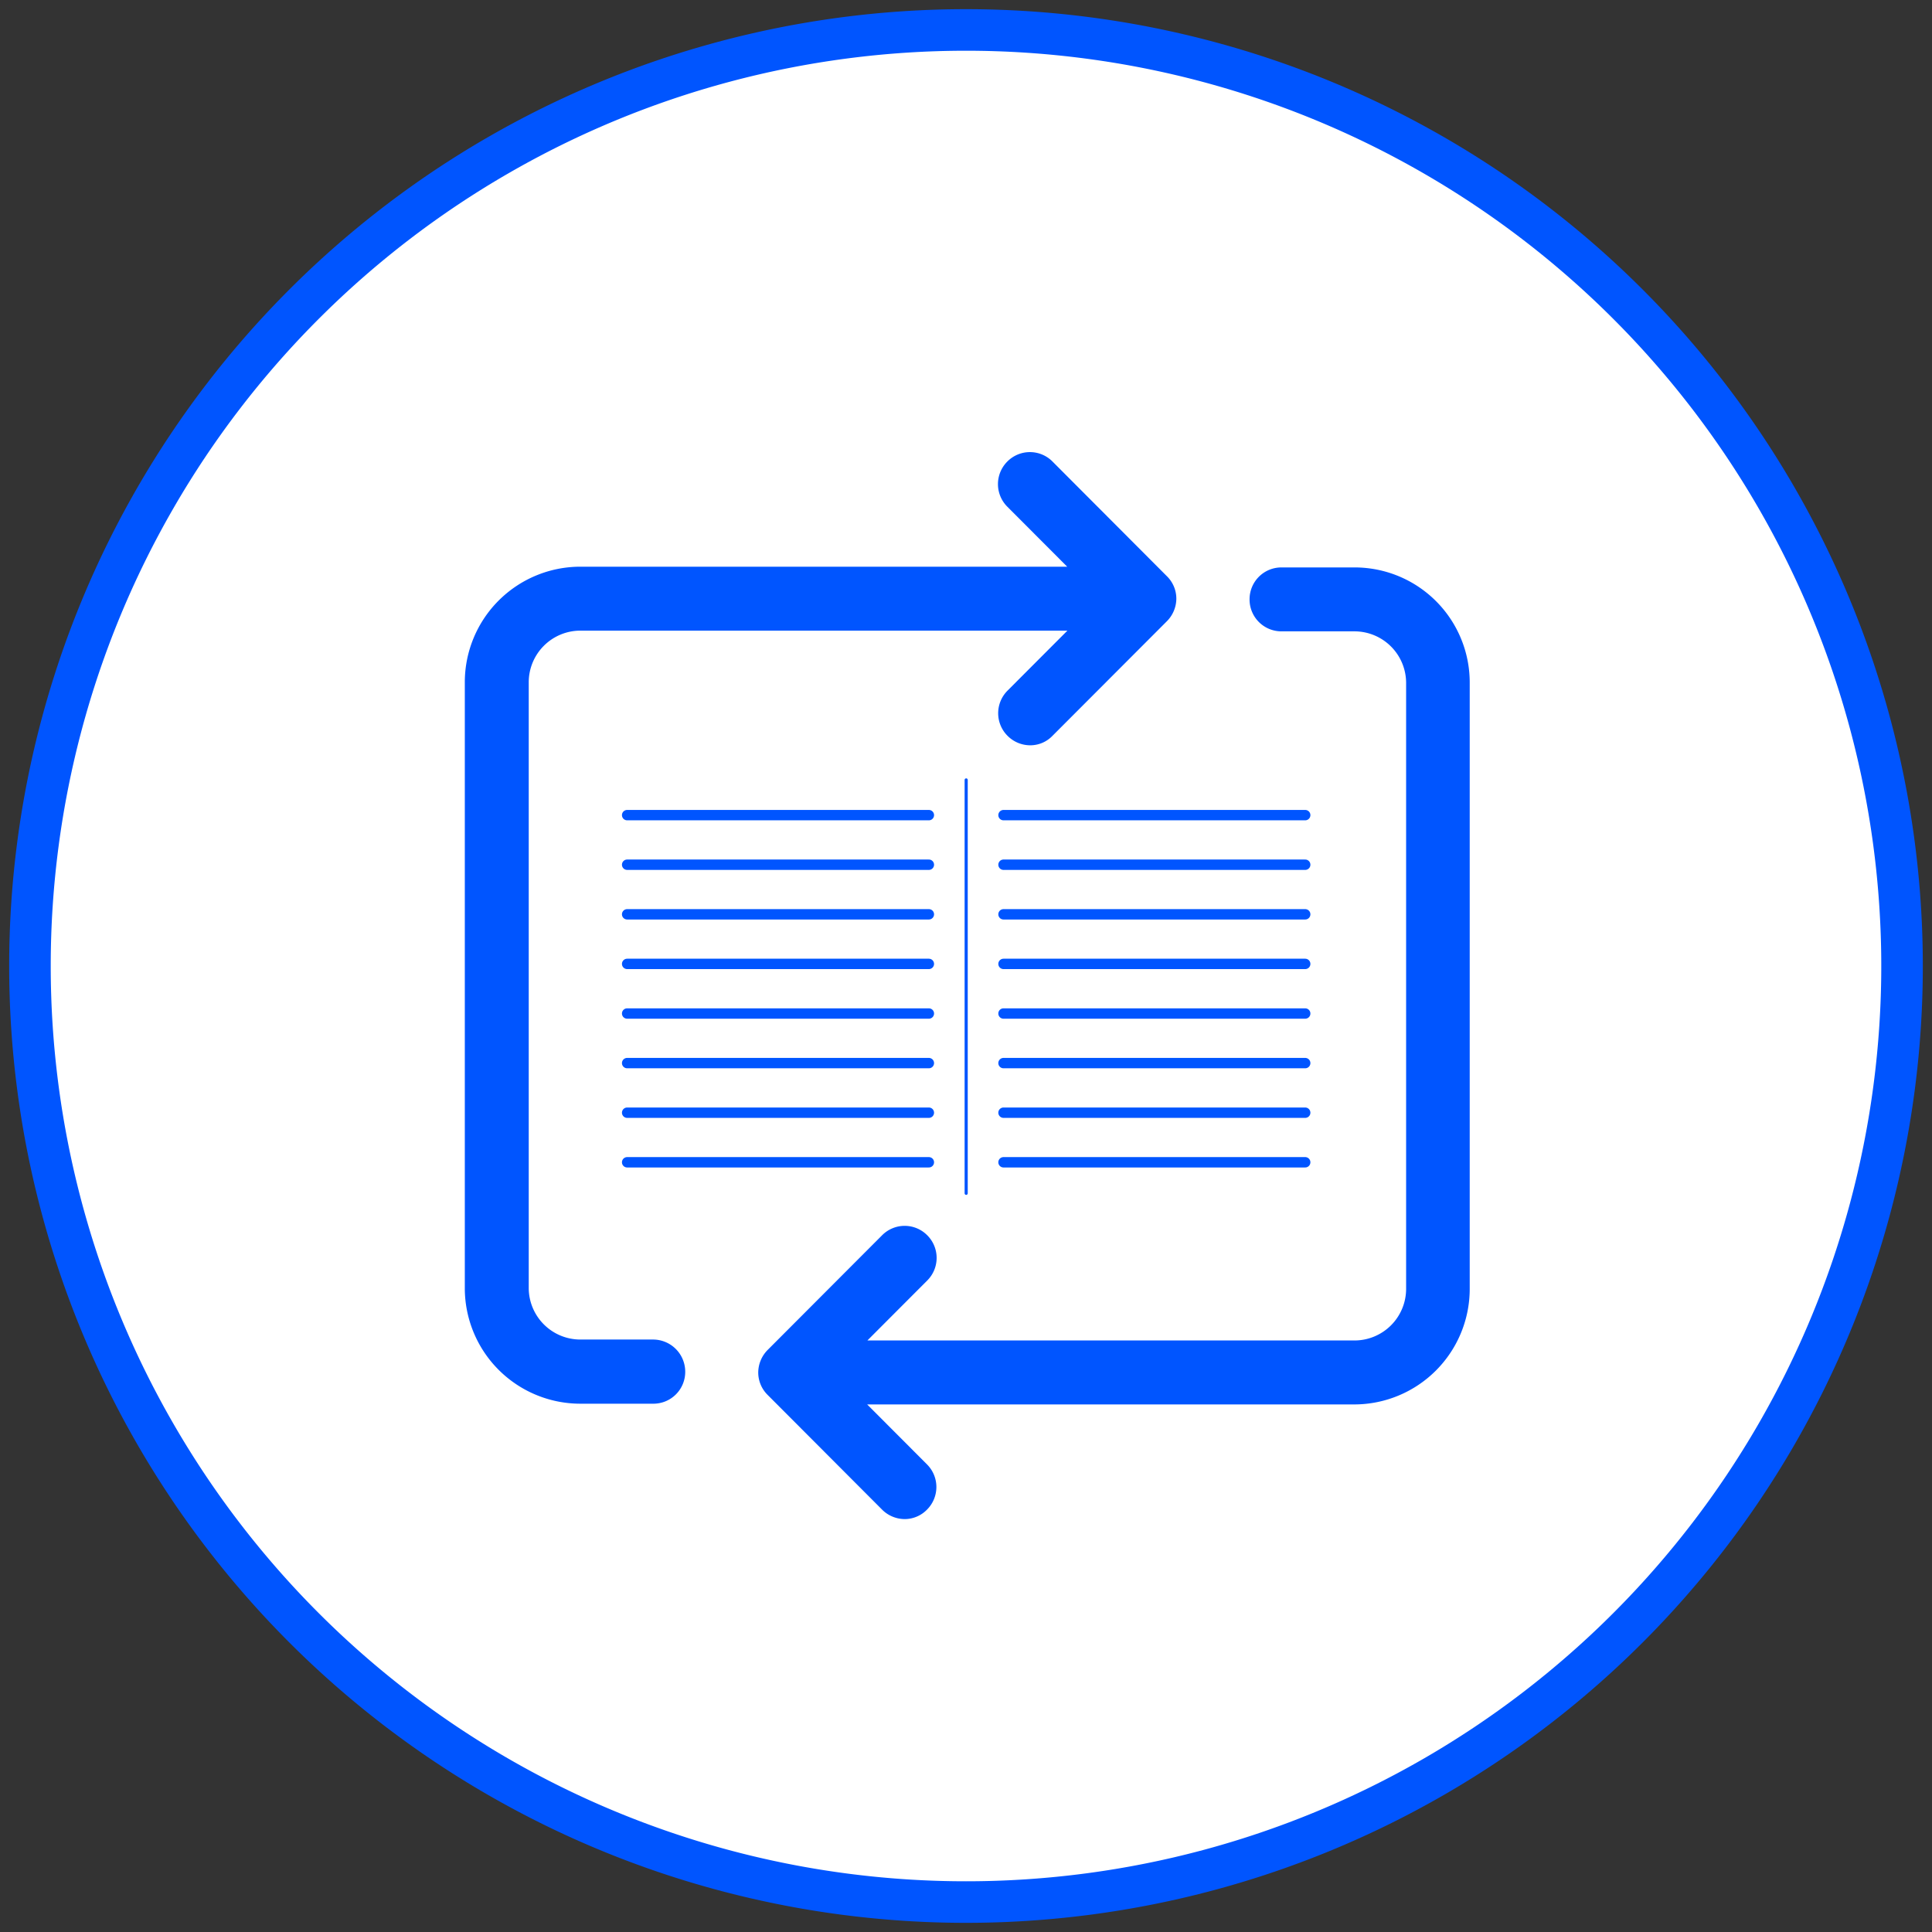 <svg xmlns="http://www.w3.org/2000/svg" xmlns:xlink="http://www.w3.org/1999/xlink" viewBox="976.5 4809.5 186 186">
  <rect x="976.5" y="4809.5" width="186" height="186" fill="#333333" stroke="none"/>
  <defs>
    <style>
      .cls-1, .cls-4, .cls-6, .cls-7, .cls-8 {
        fill: none;
      }

      .cls-2 {
        clip-path: url(#clip-path);
      }

      .cls-3 {
        fill: #fff;
      }

      .cls-4, .cls-6, .cls-7, .cls-8 {
        stroke: #05f;
      }

      .cls-4 {
        stroke-width: 4px;
      }

      .cls-5 {
        fill: #05f;
      }

      .cls-6 {
        stroke-miterlimit: 10;
        stroke-width: 0.5px;
      }

      .cls-7, .cls-8 {
        stroke-linecap: round;
        stroke-linejoin: round;
      }

      .cls-8 {
        stroke-width: 0.3px;
      }
    </style>
    <clipPath id="clip-path">
      <path id="Path_772" data-name="Path 772" class="cls-1" d="M0,57H186V-129H0Z" transform="translate(0 129)"/>
    </clipPath>
  </defs>
  <g id="Group_1036" data-name="Group 1036" transform="translate(976.5 4809.5)">
    <g id="Group_1033" data-name="Group 1033" class="cls-2">
      <g id="Group_1027" data-name="Group 1027" transform="translate(2.884 2.884)">
        <path id="Path_766" data-name="Path 766" class="cls-3" d="M27.616,55.233a90.116,90.116,0,0,0,90.116-90.116A90.116,90.116,0,0,0,27.616-125,90.116,90.116,0,0,0-62.5-34.884,90.116,90.116,0,0,0,27.616,55.233" transform="translate(62.5 125)"/>
      </g>
      <g id="Group_1028" data-name="Group 1028" transform="translate(2.884 2.884)">
        <path id="Path_767" data-name="Path 767" class="cls-4" d="M27.616,55.233a90.116,90.116,0,0,0,90.116-90.116A90.116,90.116,0,0,0,27.616-125,90.116,90.116,0,0,0-62.5-34.884,90.116,90.116,0,0,0,27.616,55.233Z" transform="translate(62.5 125)"/>
      </g>
      <g id="Group_1029" data-name="Group 1029" transform="translate(45.004 43.775)">
        <path id="Path_768" data-name="Path 768" class="cls-5" d="M5.477,26.182H-1.546a5.223,5.223,0,0,1-5.2-5.217V-37.349a5.223,5.223,0,0,1,5.2-5.217H45.966l-6.187,6.2a2.823,2.823,0,0,0,0,4,2.835,2.835,0,0,0,1.985.838,2.713,2.713,0,0,0,1.985-.838L54.765-43.4a2.867,2.867,0,0,0,.836-1.988,2.777,2.777,0,0,0-.836-1.991L43.75-58.422a2.808,2.808,0,0,0-3.991,0,2.822,2.822,0,0,0,0,4l6.187,6.2H-1.546A10.877,10.877,0,0,0-12.4-37.349V20.987A10.877,10.877,0,0,0-1.546,31.859H5.5A2.813,2.813,0,0,0,8.32,29.031a2.849,2.849,0,0,0-2.843-2.849" transform="translate(12.395 59.255)"/>
      </g>
      <g id="Group_1030" data-name="Group 1030" transform="translate(45.004 43.775)">
        <path id="Path_769" data-name="Path 769" class="cls-6" d="M5.477,26.182H-1.546a5.223,5.223,0,0,1-5.2-5.217V-37.349a5.223,5.223,0,0,1,5.2-5.217H45.966l-6.187,6.2a2.823,2.823,0,0,0,0,4,2.835,2.835,0,0,0,1.985.838,2.713,2.713,0,0,0,1.985-.838L54.765-43.4a2.867,2.867,0,0,0,.836-1.988,2.777,2.777,0,0,0-.836-1.991L43.75-58.422a2.808,2.808,0,0,0-3.991,0,2.822,2.822,0,0,0,0,4l6.187,6.2H-1.546A10.877,10.877,0,0,0-12.4-37.349V20.987A10.877,10.877,0,0,0-1.546,31.859H5.5A2.813,2.813,0,0,0,8.32,29.031,2.849,2.849,0,0,0,5.477,26.182Z" transform="translate(12.395 59.255)"/>
      </g>
      <g id="Group_1031" data-name="Group 1031" transform="translate(73.248 54.878)">
        <path id="Path_770" data-name="Path 770" class="cls-5" d="M17.519,0H10.474A2.813,2.813,0,0,0,7.653,2.827a2.813,2.813,0,0,0,2.822,2.827h7.045a5.225,5.225,0,0,1,5.205,5.217V69.208a5.224,5.224,0,0,1-5.205,5.215H-29.993l6.188-6.2a2.823,2.823,0,0,0,0-4,2.808,2.808,0,0,0-3.994,0L-38.814,75.261a2.866,2.866,0,0,0-.835,1.99,2.784,2.784,0,0,0,.835,1.991L-27.8,90.281a2.847,2.847,0,0,0,1.987.838,2.751,2.751,0,0,0,1.985-.838,2.825,2.825,0,0,0,0-4l-6.187-6.2H17.5A10.877,10.877,0,0,0,28.348,69.208V10.872A10.833,10.833,0,0,0,17.519,0" transform="translate(39.649)"/>
      </g>
      <g id="Group_1032" data-name="Group 1032" transform="translate(73.248 54.878)">
        <path id="Path_771" data-name="Path 771" class="cls-6" d="M17.519,0H10.474A2.813,2.813,0,0,0,7.653,2.827a2.813,2.813,0,0,0,2.822,2.827h7.045a5.225,5.225,0,0,1,5.205,5.217V69.208a5.224,5.224,0,0,1-5.205,5.215H-29.993l6.188-6.2a2.823,2.823,0,0,0,0-4,2.808,2.808,0,0,0-3.994,0L-38.814,75.261a2.866,2.866,0,0,0-.835,1.99,2.784,2.784,0,0,0,.835,1.991L-27.8,90.281a2.847,2.847,0,0,0,1.987.838,2.751,2.751,0,0,0,1.985-.838,2.825,2.825,0,0,0,0-4l-6.187-6.2H17.5A10.877,10.877,0,0,0,28.348,69.208V10.872A10.833,10.833,0,0,0,17.519,0Z" transform="translate(39.649)"/>
      </g>
    </g>
    <g id="Group_1034" data-name="Group 1034" transform="translate(60.377 78.475)">
      <path id="Path_773" data-name="Path 773" class="cls-7" d="M0,0H29.048M0,4.774H29.048M0,9.549H29.048M0,14.323H29.048M0,19.1H29.048M0,23.873H29.048M0,28.648H29.048M0,33.422H29.048M36.234,0H65.28M36.234,4.774H65.28M36.234,9.549H65.28M36.234,14.323H65.28M36.234,19.1H65.28M36.234,23.873H65.28M36.234,28.648H65.28M36.234,33.422H65.28"/>
    </g>
    <g id="Group_1035" data-name="Group 1035" transform="translate(93.017 75.085)">
      <path id="Path_774" data-name="Path 774" class="cls-8" d="M0,0V39.8"/>
    </g>
  </g>
</svg>
